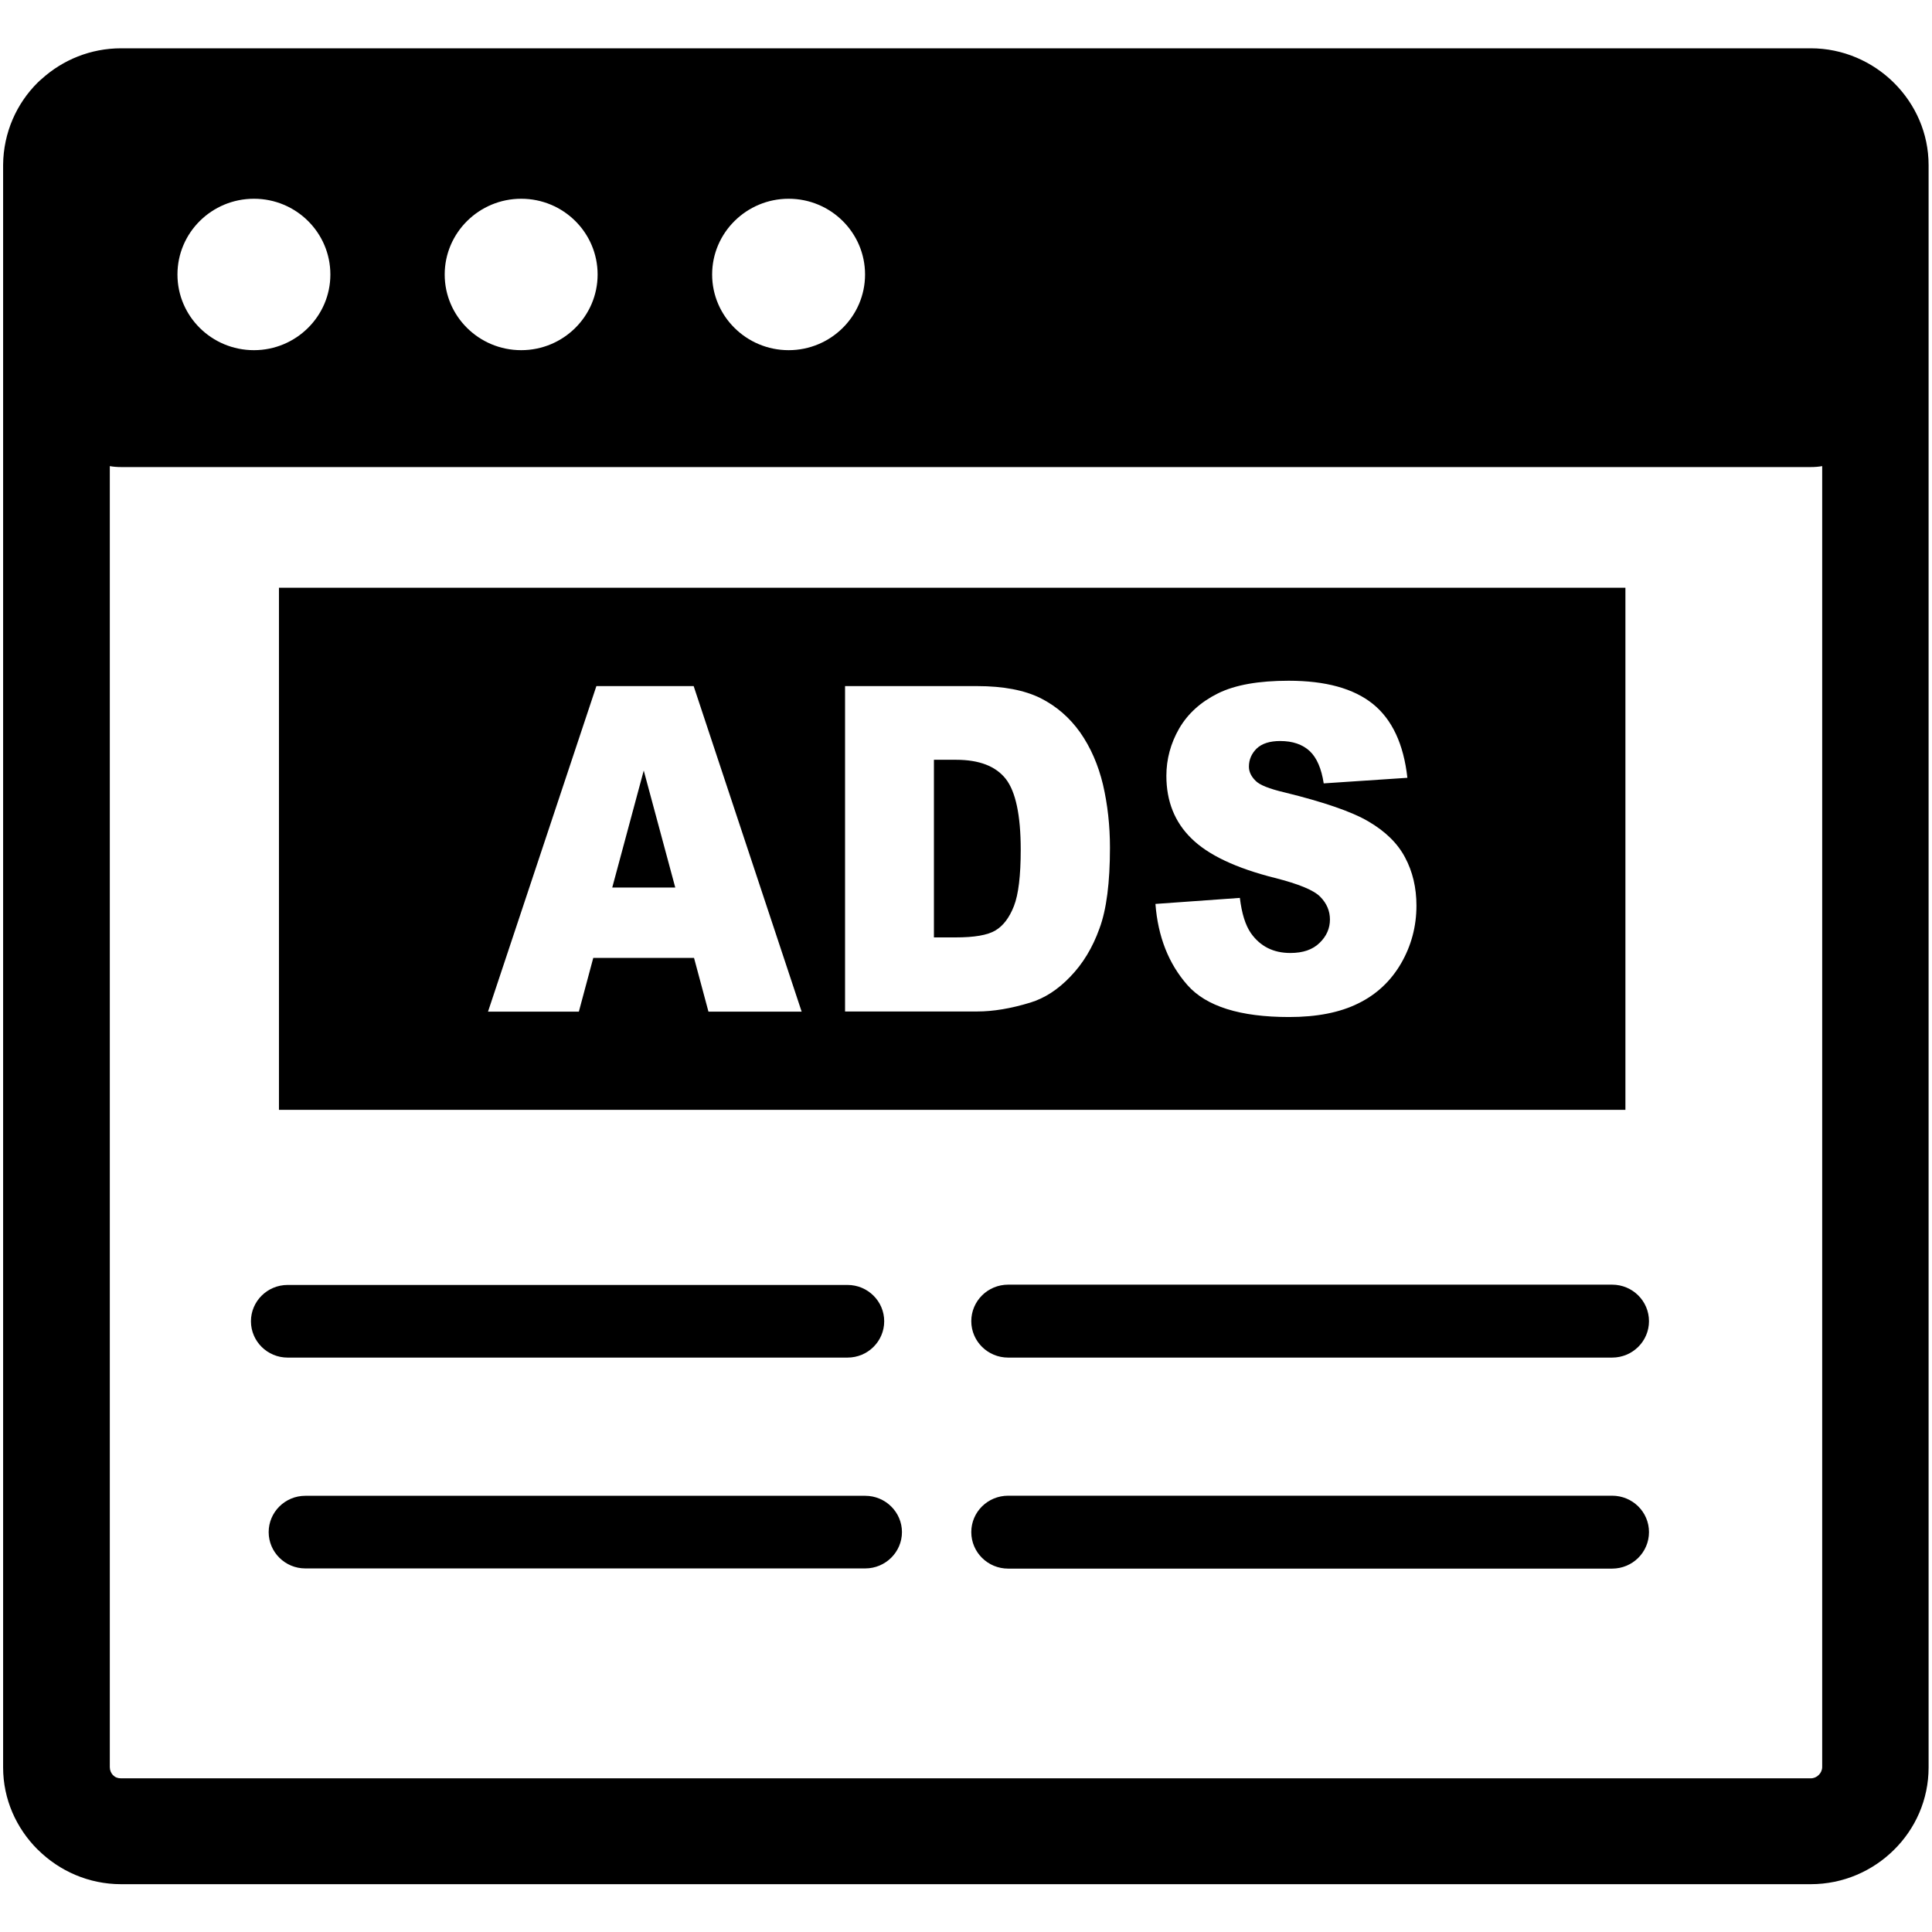 <?xml version="1.0" encoding="UTF-8"?>
<svg xmlns="http://www.w3.org/2000/svg" xmlns:xlink="http://www.w3.org/1999/xlink" width="80px" height="80px" viewBox="0 0 80 76" version="1.1">
<g id="surface1">
<path style=" stroke:none;fill-rule:evenodd;fill:rgb(0%,0%,0%);fill-opacity:1;" d="M 5.012 0 L 74.98 0 C 76.312 0 77.531 0.547 78.414 1.418 L 78.418 1.426 L 78.426 1.434 L 78.434 1.438 C 79.316 2.32 79.859 3.52 79.859 4.836 L 79.859 71.188 C 79.859 72.52 79.309 73.727 78.426 74.598 C 77.543 75.473 76.324 76.02 74.98 76.02 L 5.012 76.02 C 3.684 76.02 2.465 75.48 1.574 74.598 L 1.566 74.594 L 1.562 74.586 L 1.555 74.582 C 0.672 73.699 0.129 72.5 0.129 71.184 L 0.129 4.824 C 0.141 3.496 0.684 2.285 1.566 1.414 C 1.621 1.363 1.672 1.312 1.73 1.266 C 2.598 0.48 3.754 0 5.012 0 Z M 11.551 22.336 L 67.305 22.336 L 67.305 43.957 L 11.551 43.957 Z M 28.738 37.664 L 24.566 37.664 L 23.969 39.891 L 20.207 39.891 L 24.695 26.41 L 28.723 26.41 L 33.195 39.891 L 29.336 39.891 Z M 27.961 34.75 L 26.656 29.906 L 25.352 34.75 Z M 34.992 26.41 L 40.469 26.41 C 41.543 26.41 42.418 26.578 43.082 26.906 C 43.742 27.238 44.293 27.715 44.73 28.332 C 45.164 28.953 45.477 29.676 45.672 30.488 C 45.863 31.312 45.961 32.18 45.961 33.098 C 45.961 34.539 45.82 35.656 45.527 36.445 C 45.242 37.242 44.84 37.902 44.32 38.441 C 43.801 38.984 43.25 39.336 42.66 39.516 C 41.855 39.762 41.121 39.883 40.469 39.883 L 34.992 39.883 Z M 38.672 29.457 L 38.672 36.816 L 39.57 36.816 C 40.344 36.816 40.895 36.723 41.219 36.527 C 41.543 36.336 41.797 35.996 41.984 35.52 C 42.172 35.039 42.266 34.262 42.266 33.184 C 42.266 31.754 42.055 30.777 41.648 30.254 C 41.234 29.727 40.551 29.461 39.59 29.461 L 38.672 29.461 Z M 47.844 35.43 L 51.34 35.18 C 51.418 35.82 51.566 36.309 51.801 36.645 C 52.184 37.184 52.723 37.461 53.43 37.461 C 53.953 37.461 54.355 37.324 54.641 37.043 C 54.93 36.766 55.07 36.438 55.07 36.074 C 55.07 35.727 54.941 35.41 54.668 35.133 C 54.402 34.859 53.773 34.602 52.785 34.352 C 51.172 33.945 50.023 33.398 49.336 32.719 C 48.641 32.043 48.297 31.176 48.297 30.125 C 48.297 29.438 48.473 28.781 48.828 28.164 C 49.188 27.547 49.719 27.066 50.434 26.711 C 51.145 26.359 52.117 26.188 53.363 26.188 C 54.891 26.188 56.051 26.508 56.848 27.148 C 57.645 27.793 58.121 28.809 58.277 30.207 L 54.812 30.438 C 54.719 29.828 54.527 29.379 54.234 29.102 C 53.934 28.824 53.527 28.684 53.008 28.684 C 52.578 28.684 52.254 28.789 52.039 28.992 C 51.828 29.199 51.715 29.449 51.715 29.746 C 51.715 29.957 51.809 30.148 51.984 30.324 C 52.152 30.504 52.559 30.664 53.207 30.816 C 54.816 31.211 55.973 31.609 56.66 32.012 C 57.355 32.418 57.867 32.91 58.18 33.504 C 58.496 34.094 58.652 34.762 58.652 35.5 C 58.652 36.363 58.438 37.16 58.016 37.891 C 57.594 38.617 57.004 39.176 56.246 39.547 C 55.484 39.926 54.531 40.113 53.379 40.113 C 51.352 40.113 49.945 39.672 49.168 38.789 C 48.387 37.902 47.949 36.785 47.844 35.43 Z M 11.91 54.215 C 11.07 54.215 10.391 53.539 10.391 52.711 C 10.391 51.883 11.07 51.207 11.91 51.207 L 35.094 51.207 C 35.934 51.207 36.613 51.883 36.613 52.711 C 36.613 53.539 35.934 54.215 35.094 54.215 Z M 41.746 54.215 C 40.902 54.215 40.219 53.539 40.219 52.707 C 40.219 51.871 40.902 51.195 41.746 51.195 L 66.754 51.195 C 67.598 51.195 68.281 51.871 68.281 52.707 C 68.281 53.539 67.598 54.215 66.754 54.215 Z M 41.746 62.953 C 40.902 62.953 40.219 62.277 40.219 61.441 C 40.219 60.605 40.902 59.934 41.746 59.934 L 66.754 59.934 C 67.598 59.934 68.281 60.605 68.281 61.441 C 68.281 62.277 67.598 62.953 66.754 62.953 Z M 12.641 62.945 C 11.805 62.945 11.125 62.27 11.125 61.441 C 11.125 60.613 11.805 59.938 12.641 59.938 L 35.828 59.938 C 36.664 59.938 37.348 60.613 37.348 61.441 C 37.348 62.27 36.664 62.945 35.828 62.945 Z M 32.656 6.23 C 34.406 6.23 35.82 7.637 35.82 9.367 C 35.82 11.094 34.402 12.5 32.656 12.5 C 30.91 12.5 29.488 11.094 29.488 9.367 C 29.488 7.637 30.91 6.23 32.656 6.23 Z M 10.516 6.23 C 12.266 6.23 13.68 7.637 13.68 9.367 C 13.68 11.094 12.258 12.5 10.516 12.5 C 8.762 12.5 7.348 11.094 7.348 9.367 C 7.348 7.637 8.762 6.23 10.516 6.23 Z M 21.582 6.23 C 23.332 6.23 24.746 7.637 24.746 9.367 C 24.746 11.094 23.328 12.5 21.582 12.5 C 19.832 12.5 18.414 11.094 18.414 9.367 C 18.414 7.637 19.836 6.23 21.582 6.23 Z M 75.453 17.301 C 75.301 17.328 75.145 17.34 74.988 17.34 L 5.012 17.34 C 4.852 17.34 4.695 17.328 4.547 17.301 L 4.547 71.176 C 4.547 71.305 4.598 71.418 4.676 71.504 L 4.684 71.508 C 4.766 71.594 4.875 71.637 5.012 71.637 L 74.98 71.637 C 75.105 71.637 75.223 71.586 75.312 71.496 C 75.395 71.414 75.453 71.297 75.453 71.168 Z M 75.453 17.301 "/>
</g>
</svg>
